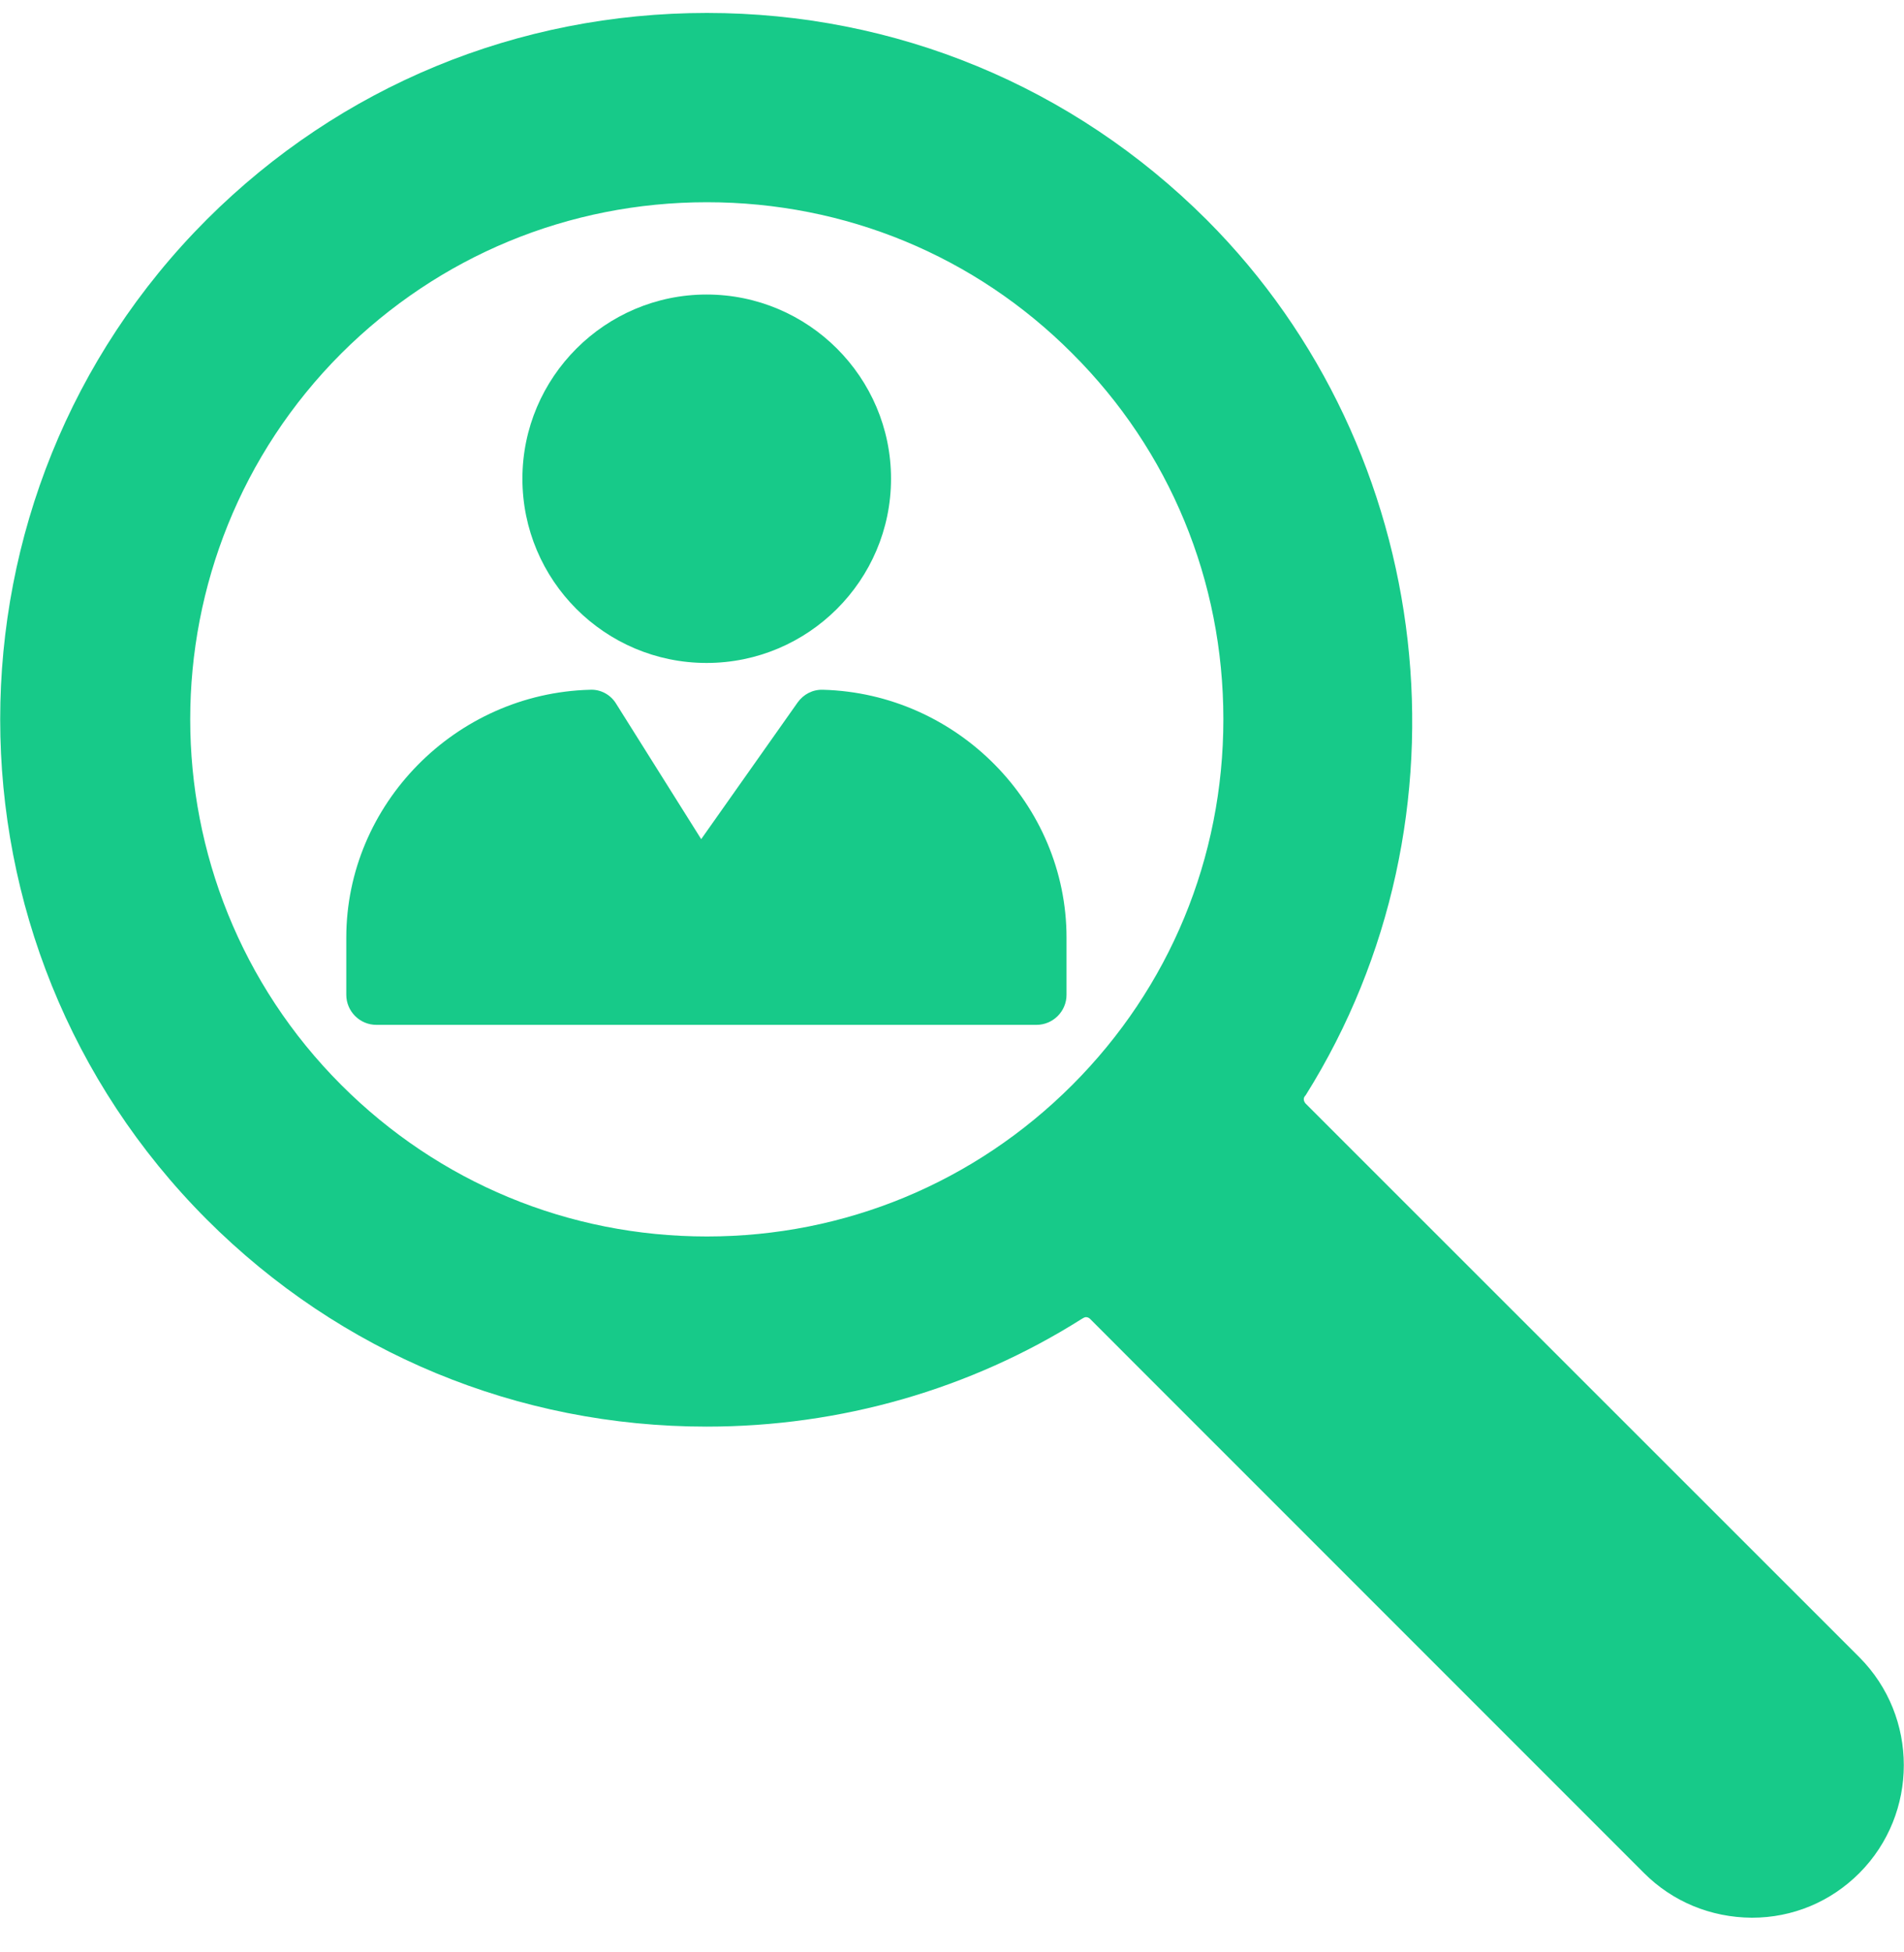 <svg width="40" height="41" viewBox="0 0 40 41" fill="none" xmlns="http://www.w3.org/2000/svg">
<g clip-path="url(#clip0)">
<path d="M39.063 34.803L28.263 24.009L27.432 23.178C27.382 23.122 27.382 23.066 27.407 23.028L27.432 22.997C31.07 17.191 30.195 9.466 25.351 4.616C22.538 1.809 18.813 0.272 14.851 0.272C10.876 0.272 7.151 1.809 4.345 4.609C-1.443 10.397 -1.443 19.816 4.345 25.61C7.151 28.416 10.882 29.959 14.845 29.959C17.657 29.959 20.382 29.178 22.726 27.697L22.77 27.672C22.782 27.666 22.801 27.66 22.813 27.66C22.845 27.66 22.876 27.672 22.901 27.697L23.738 28.535L34.538 39.334C35.138 39.934 35.938 40.266 36.801 40.272H36.807C37.657 40.272 38.457 39.941 39.063 39.334C40.307 38.084 40.307 36.053 39.063 34.803ZM22.526 22.785C20.476 24.834 17.751 25.966 14.851 25.966C11.944 25.966 9.22 24.834 7.17 22.785C2.938 18.553 2.938 11.659 7.17 7.422C9.22 5.378 11.944 4.247 14.851 4.247C17.757 4.247 20.482 5.372 22.526 7.422C24.576 9.466 25.701 12.197 25.701 15.103C25.701 18.016 24.57 20.741 22.526 22.785Z" fill="#17CA89"/>
<path d="M17.288 14.485C17.075 14.478 16.881 14.578 16.756 14.753L14.731 17.622L12.944 14.778C12.831 14.591 12.619 14.472 12.394 14.485C9.569 14.56 7.275 16.891 7.275 19.691V20.891C7.275 21.235 7.556 21.522 7.906 21.522H21.775C22.119 21.522 22.406 21.241 22.406 20.891V19.691C22.406 16.891 20.113 14.56 17.288 14.485ZM14.844 13.922C16.981 13.922 18.719 12.185 18.719 10.053C18.719 7.922 16.981 6.185 14.844 6.185C12.713 6.185 10.975 7.922 10.975 10.053C10.975 12.185 12.706 13.922 14.844 13.922Z" fill="#17CA89"/>
</g>
<defs>
<clipPath id="clip0">
<rect width="40" height="40" fill="white" transform="translate(0 0.272)"/>
</clipPath>
</defs>
</svg>
